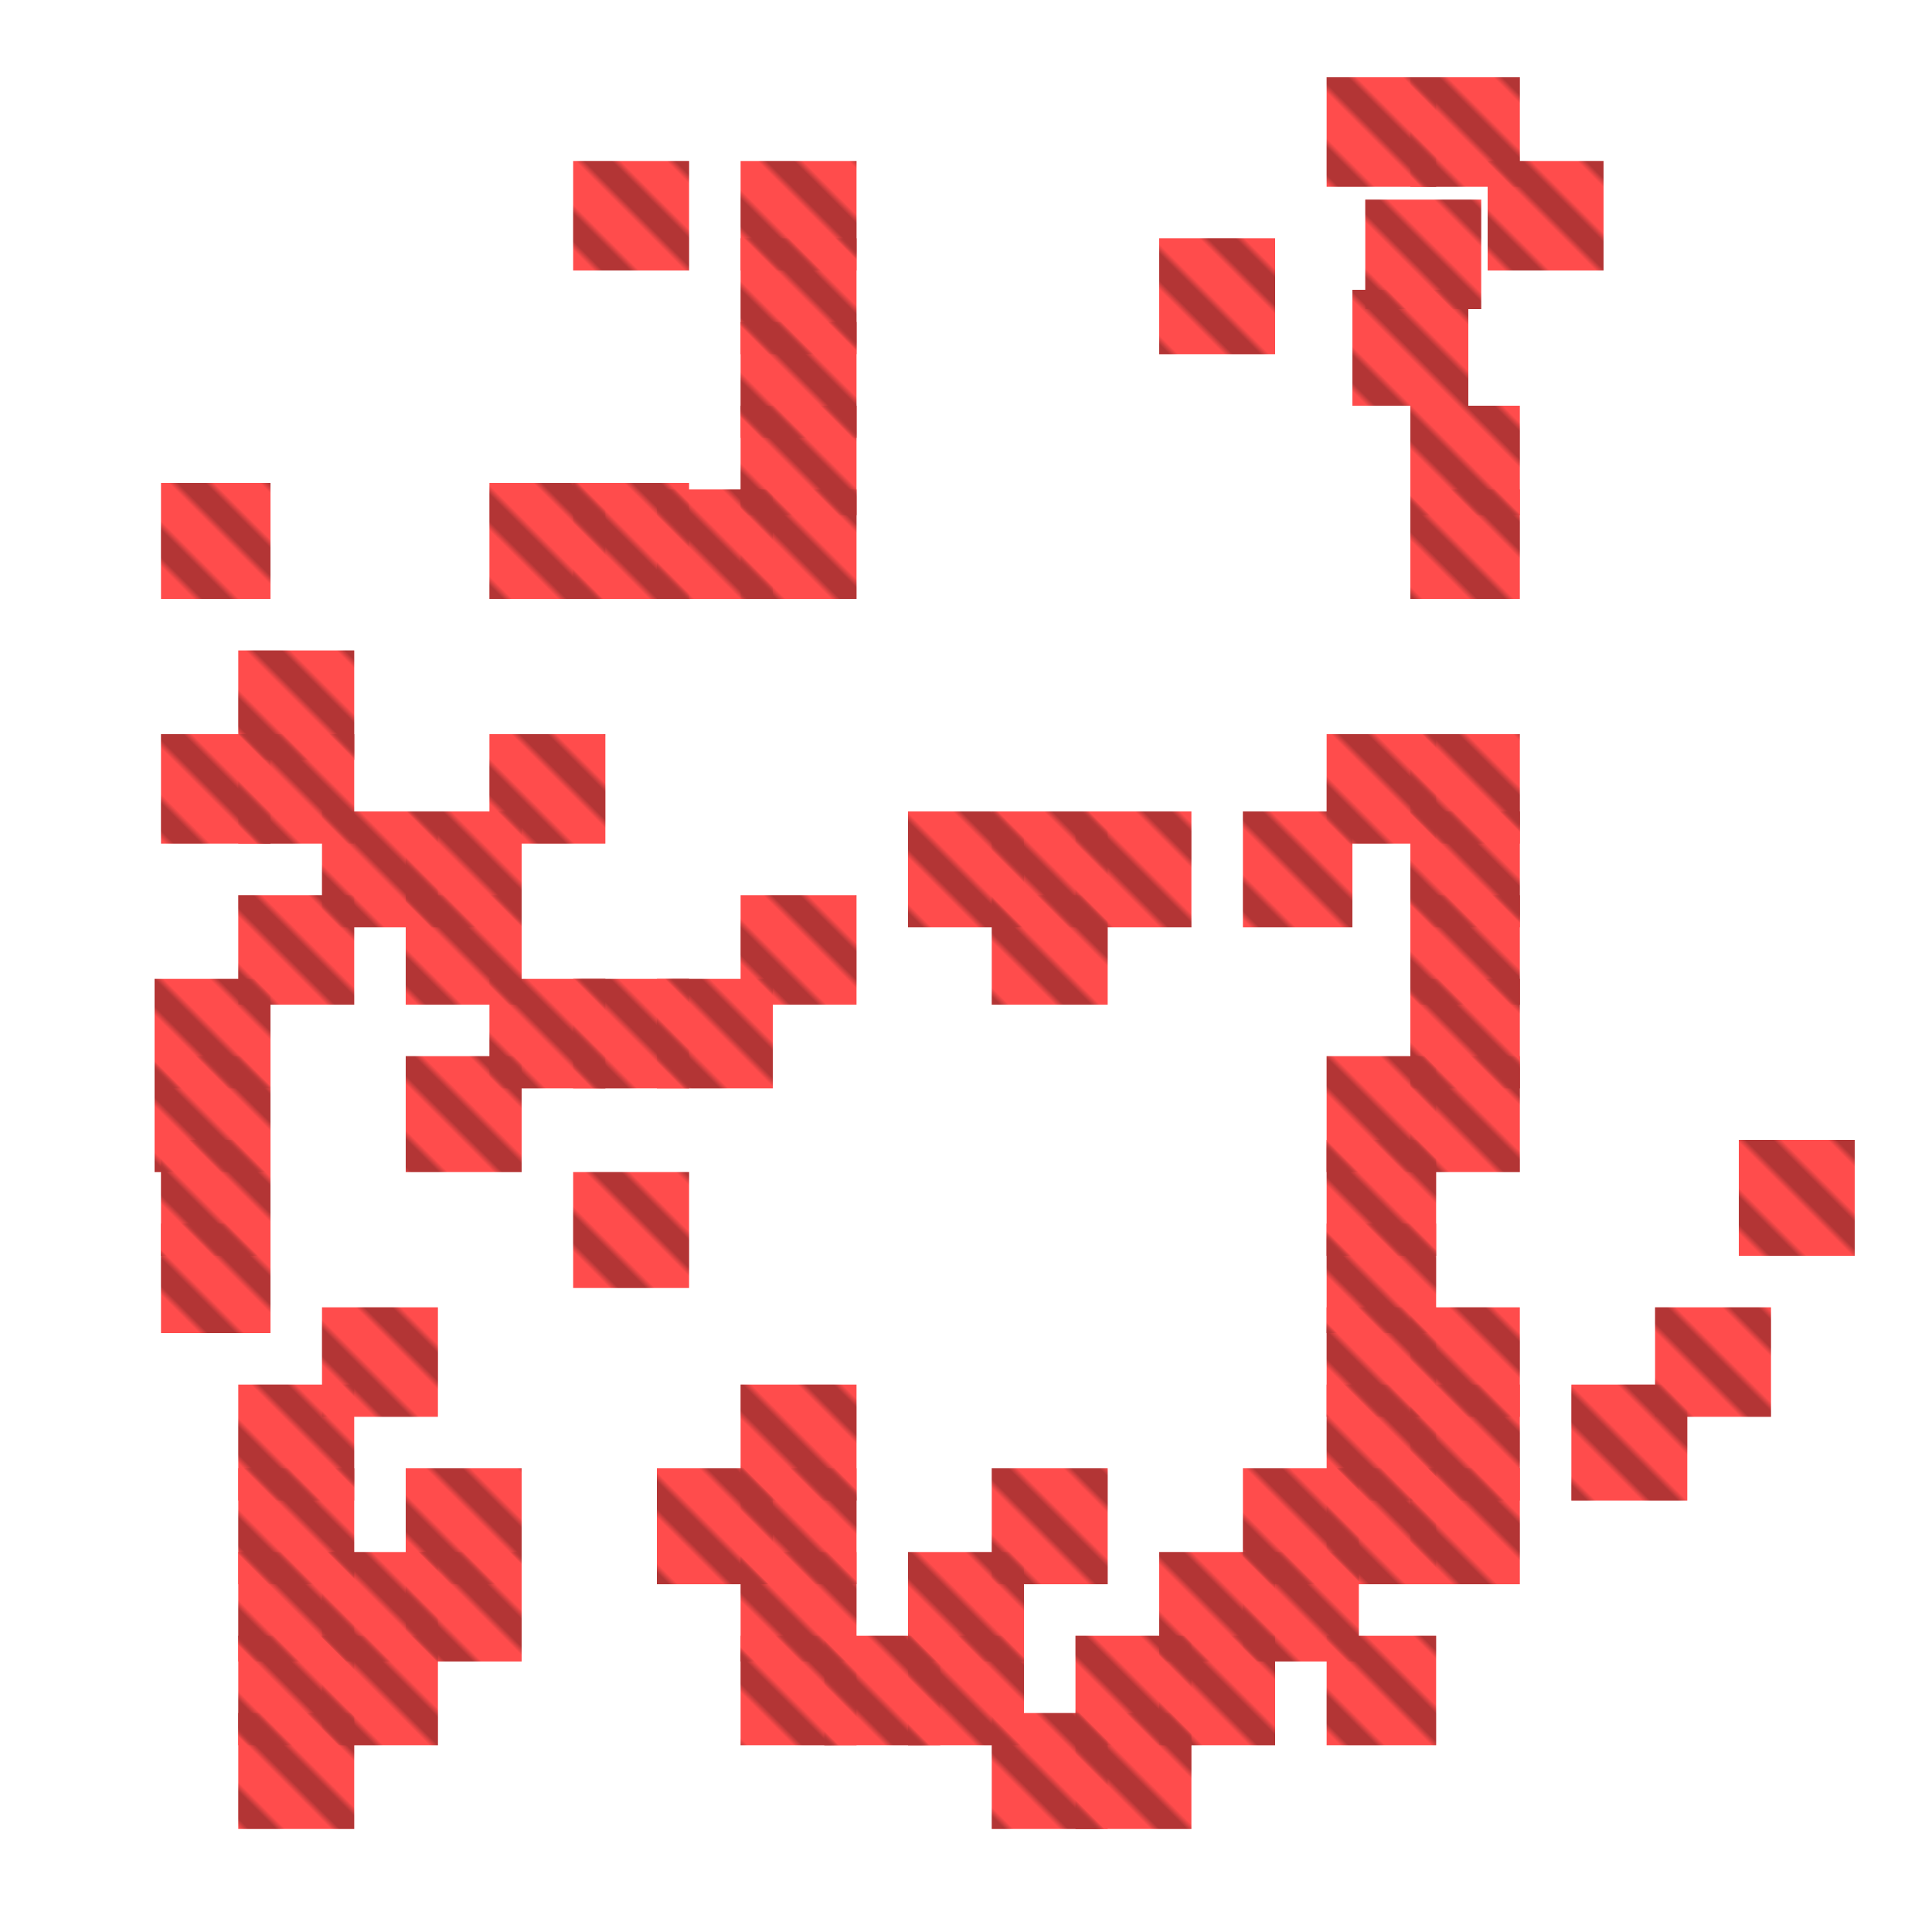 <?xml version="1.0" encoding="utf-8"?>
<svg xmlns="http://www.w3.org/2000/svg" width="300" height="300" viewBox="0 0 300 300" class="creatureMap" style="position:absolute;">
    <defs>
        <filter id="blur" x="-30%" y="-30%" width="160%" height="160%">
            <feGaussianBlur stdDeviation="3" />
        </filter>
        <pattern id="pattern-untameable" width="10" height="10" patternTransform="rotate(135)" patternUnits="userSpaceOnUse">'
            <rect width="4" height="10" fill="black"></rect>
        </pattern>
        <filter id="groupStroke">
            <feFlood result="outsideColor" flood-color="black"/>
            <feMorphology in="SourceAlpha" operator="dilate" radius="2"/>
            <feComposite result="strokeoutline1" in="outsideColor" operator="in"/>
            <feComposite result="strokeoutline2" in="strokeoutline1" in2="SourceAlpha" operator="out"/>
            <feGaussianBlur in="strokeoutline2" result="strokeblur" stdDeviation="1"/>
        </filter>
        <style>
            .spawningMap-very-common { fill: #0F0; }
            .spawningMap-common { fill: #B2FF00; }
            .spawningMap-uncommon { fill: #FF0; }
            .spawningMap-very-uncommon { fill: #FC0; }
            .spawningMap-rare { fill: #F60; }
            .spawningMap-very-rare { fill: #F00; }
            .spawning-map-point { stroke:black; stroke-width:1; }
        </style>
    </defs>

<g filter="url(#blur)" opacity="0.7">
<g class="spawningMap-very-rare">
<rect x="63" y="228" width="18" height="18" />
<rect x="154" y="266" width="18" height="18" />
<rect x="37" y="139" width="18" height="17" />
<rect x="37" y="215" width="18" height="18" />
<rect x="206" y="164" width="17" height="18" />
<rect x="89" y="75" width="18" height="18" />
<rect x="37" y="241" width="18" height="17" />
<rect x="37" y="228" width="18" height="18" />
<rect x="257" y="203" width="18" height="17" />
<rect x="244" y="215" width="18" height="18" />
<rect x="270" y="177" width="18" height="18" />
<rect x="212" y="31" width="18" height="17" />
<rect x="219" y="164" width="17" height="18" />
<rect x="219" y="152" width="17" height="17" />
<rect x="180" y="37" width="18" height="18" />
<rect x="219" y="139" width="17" height="17" />
<rect x="219" y="126" width="17" height="18" />
<rect x="219" y="114" width="17" height="17" />
<rect x="63" y="241" width="18" height="17" />
<rect x="115" y="37" width="18" height="18" />
<rect x="37" y="266" width="18" height="18" />
<rect x="37" y="254" width="18" height="17" />
<rect x="50" y="254" width="18" height="17" />
<rect x="50" y="241" width="18" height="17" />
<rect x="25" y="190" width="17" height="17" />
<rect x="25" y="177" width="17" height="18" />
<rect x="24" y="164" width="18" height="18" />
<rect x="24" y="152" width="18" height="17" />
<rect x="206" y="114" width="17" height="17" />
<rect x="37" y="114" width="18" height="17" />
<rect x="115" y="25" width="18" height="17" />
<rect x="25" y="114" width="17" height="17" />
<rect x="37" y="101" width="18" height="17" />
<rect x="25" y="75" width="17" height="18" />
<rect x="115" y="50" width="18" height="18" />
<rect x="50" y="203" width="18" height="17" />
<rect x="115" y="63" width="18" height="17" />
<rect x="63" y="164" width="18" height="18" />
<rect x="76" y="152" width="18" height="17" />
<rect x="89" y="152" width="18" height="17" />
<rect x="102" y="152" width="18" height="17" />
<rect x="115" y="139" width="18" height="17" />
<rect x="231" y="25" width="18" height="17" />
<rect x="141" y="126" width="18" height="18" />
<rect x="154" y="126" width="18" height="18" />
<rect x="154" y="139" width="18" height="17" />
<rect x="167" y="126" width="18" height="18" />
<rect x="89" y="182" width="18" height="18" />
<rect x="206" y="12" width="17" height="17" />
<rect x="219" y="12" width="17" height="17" />
<rect x="115" y="76" width="18" height="17" />
<rect x="167" y="254" width="18" height="17" />
<rect x="219" y="63" width="17" height="17" />
<rect x="219" y="76" width="17" height="17" />
<rect x="102" y="76" width="18" height="17" />
<rect x="76" y="75" width="18" height="18" />
<rect x="76" y="114" width="18" height="17" />
<rect x="63" y="126" width="18" height="18" />
<rect x="63" y="139" width="18" height="17" />
<rect x="193" y="126" width="17" height="18" />
<rect x="89" y="25" width="18" height="17" />
<rect x="115" y="215" width="18" height="18" />
<rect x="115" y="228" width="18" height="18" />
<rect x="102" y="228" width="18" height="18" />
<rect x="115" y="241" width="18" height="17" />
<rect x="115" y="254" width="18" height="17" />
<rect x="50" y="126" width="18" height="18" />
<rect x="128" y="254" width="18" height="17" />
<rect x="141" y="254" width="18" height="17" />
<rect x="141" y="241" width="18" height="17" />
<rect x="154" y="228" width="18" height="18" />
<rect x="193" y="228" width="18" height="18" />
<rect x="180" y="241" width="18" height="17" />
<rect x="193" y="241" width="18" height="17" />
<rect x="206" y="228" width="17" height="18" />
<rect x="206" y="215" width="17" height="18" />
<rect x="219" y="215" width="17" height="18" />
<rect x="219" y="228" width="17" height="18" />
<rect x="219" y="203" width="17" height="17" />
<rect x="206" y="203" width="17" height="17" />
<rect x="206" y="190" width="17" height="17" />
<rect x="206" y="177" width="17" height="18" />
<rect x="180" y="254" width="18" height="17" />
<rect x="210" y="45" width="18" height="18" />
<rect x="167" y="266" width="18" height="18" />
<rect x="206" y="254" width="17" height="17" />
</g>
</g>
<g fill="url(#pattern-untameable)" opacity="0.3">
<rect x="63" y="228" width="18" height="18"/>
<rect x="154" y="266" width="18" height="18"/>
<rect x="37" y="139" width="18" height="17"/>
<rect x="37" y="215" width="18" height="18"/>
<rect x="206" y="164" width="17" height="18"/>
<rect x="89" y="75" width="18" height="18"/>
<rect x="37" y="241" width="18" height="17"/>
<rect x="37" y="228" width="18" height="18"/>
<rect x="257" y="203" width="18" height="17"/>
<rect x="244" y="215" width="18" height="18"/>
<rect x="270" y="177" width="18" height="18"/>
<rect x="212" y="31" width="18" height="17"/>
<rect x="219" y="164" width="17" height="18"/>
<rect x="219" y="152" width="17" height="17"/>
<rect x="180" y="37" width="18" height="18"/>
<rect x="219" y="139" width="17" height="17"/>
<rect x="219" y="126" width="17" height="18"/>
<rect x="219" y="114" width="17" height="17"/>
<rect x="63" y="241" width="18" height="17"/>
<rect x="115" y="37" width="18" height="18"/>
<rect x="37" y="266" width="18" height="18"/>
<rect x="37" y="254" width="18" height="17"/>
<rect x="50" y="254" width="18" height="17"/>
<rect x="50" y="241" width="18" height="17"/>
<rect x="25" y="190" width="17" height="17"/>
<rect x="25" y="177" width="17" height="18"/>
<rect x="24" y="164" width="18" height="18"/>
<rect x="24" y="152" width="18" height="17"/>
<rect x="206" y="114" width="17" height="17"/>
<rect x="37" y="114" width="18" height="17"/>
<rect x="115" y="25" width="18" height="17"/>
<rect x="25" y="114" width="17" height="17"/>
<rect x="37" y="101" width="18" height="17"/>
<rect x="25" y="75" width="17" height="18"/>
<rect x="115" y="50" width="18" height="18"/>
<rect x="50" y="203" width="18" height="17"/>
<rect x="115" y="63" width="18" height="17"/>
<rect x="63" y="164" width="18" height="18"/>
<rect x="76" y="152" width="18" height="17"/>
<rect x="89" y="152" width="18" height="17"/>
<rect x="102" y="152" width="18" height="17"/>
<rect x="115" y="139" width="18" height="17"/>
<rect x="231" y="25" width="18" height="17"/>
<rect x="141" y="126" width="18" height="18"/>
<rect x="154" y="126" width="18" height="18"/>
<rect x="154" y="139" width="18" height="17"/>
<rect x="167" y="126" width="18" height="18"/>
<rect x="89" y="182" width="18" height="18"/>
<rect x="206" y="12" width="17" height="17"/>
<rect x="219" y="12" width="17" height="17"/>
<rect x="115" y="76" width="18" height="17"/>
<rect x="167" y="254" width="18" height="17"/>
<rect x="219" y="63" width="17" height="17"/>
<rect x="219" y="76" width="17" height="17"/>
<rect x="102" y="76" width="18" height="17"/>
<rect x="76" y="75" width="18" height="18"/>
<rect x="76" y="114" width="18" height="17"/>
<rect x="63" y="126" width="18" height="18"/>
<rect x="63" y="139" width="18" height="17"/>
<rect x="193" y="126" width="17" height="18"/>
<rect x="89" y="25" width="18" height="17"/>
<rect x="115" y="215" width="18" height="18"/>
<rect x="115" y="228" width="18" height="18"/>
<rect x="102" y="228" width="18" height="18"/>
<rect x="115" y="241" width="18" height="17"/>
<rect x="115" y="254" width="18" height="17"/>
<rect x="50" y="126" width="18" height="18"/>
<rect x="128" y="254" width="18" height="17"/>
<rect x="141" y="254" width="18" height="17"/>
<rect x="141" y="241" width="18" height="17"/>
<rect x="154" y="228" width="18" height="18"/>
<rect x="193" y="228" width="18" height="18"/>
<rect x="180" y="241" width="18" height="17"/>
<rect x="193" y="241" width="18" height="17"/>
<rect x="206" y="228" width="17" height="18"/>
<rect x="206" y="215" width="17" height="18"/>
<rect x="219" y="215" width="17" height="18"/>
<rect x="219" y="228" width="17" height="18"/>
<rect x="219" y="203" width="17" height="17"/>
<rect x="206" y="203" width="17" height="17"/>
<rect x="206" y="190" width="17" height="17"/>
<rect x="206" y="177" width="17" height="18"/>
<rect x="180" y="254" width="18" height="17"/>
<rect x="210" y="45" width="18" height="18"/>
<rect x="167" y="266" width="18" height="18"/>
<rect x="206" y="254" width="17" height="17"/>
</g>
</svg>